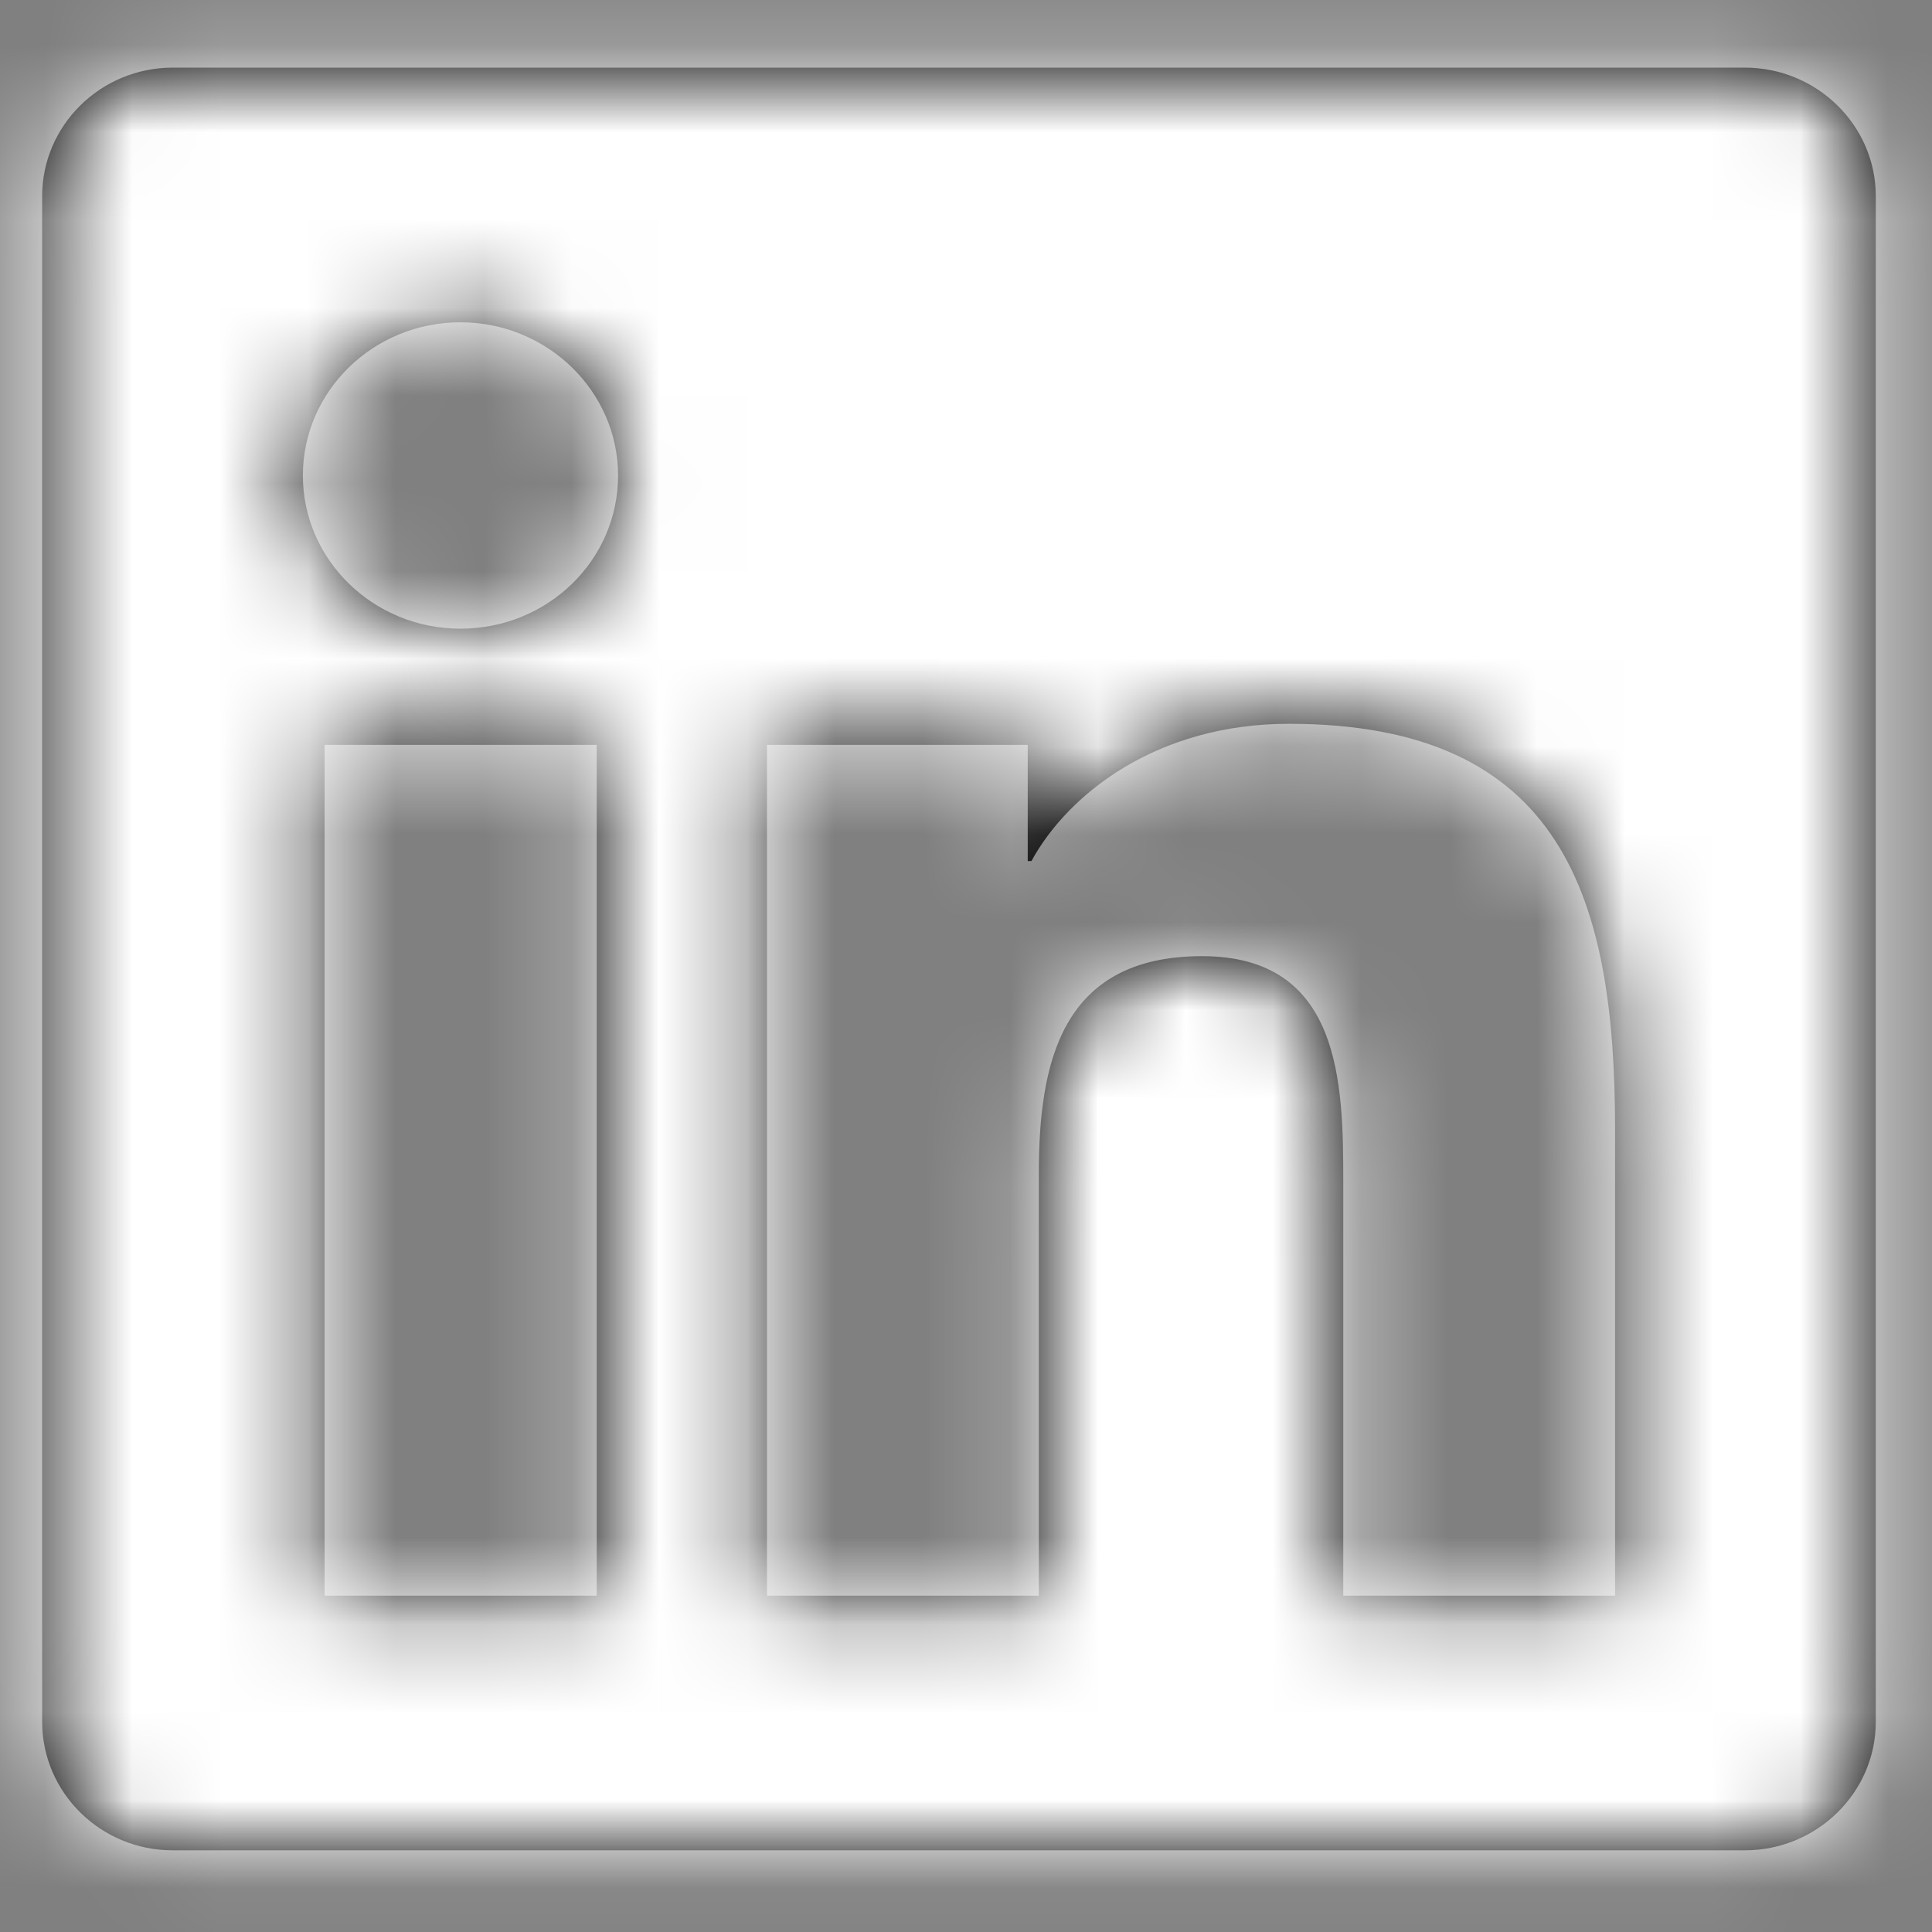<?xml version="1.0" encoding="UTF-8"?>
<svg width="22px" height="22px" viewBox="0 0 22 22" version="1.1" xmlns="http://www.w3.org/2000/svg" xmlns:xlink="http://www.w3.org/1999/xlink">
    <rect x="0" y="0" width="22" height="22" fill="#808080" stroke="none"/>
    <!-- Generator: Sketch 49.3 (51167) - http://www.bohemiancoding.com/sketch -->
    <title>Icons/Brands/linkedin</title>
    <desc>Created with Sketch.</desc>
    <defs>
        <path d="M22.869,3.77 L4.967,3.77 C4.146,3.77 3.48,4.427 3.48,5.234 L3.48,22.606 C3.48,23.413 4.146,24.07 4.967,24.07 L22.869,24.07 C23.689,24.07 24.36,23.413 24.36,22.606 L24.36,5.234 C24.36,4.427 23.689,3.77 22.869,3.77 Z M9.791,21.17 L6.696,21.17 L6.696,11.482 L9.795,11.482 L9.795,21.17 L9.791,21.17 Z M8.243,10.159 C7.251,10.159 6.449,9.375 6.449,8.415 C6.449,7.454 7.251,6.67 8.243,6.67 C9.231,6.67 10.038,7.454 10.038,8.415 C10.038,9.38 9.236,10.159 8.243,10.159 Z M21.391,21.17 L18.296,21.17 L18.296,16.457 C18.296,15.334 18.273,13.888 16.688,13.888 C15.076,13.888 14.829,15.112 14.829,16.376 L14.829,21.17 L11.734,21.17 L11.734,11.482 L14.703,11.482 L14.703,12.805 L14.745,12.805 C15.16,12.044 16.171,11.242 17.677,11.242 C20.809,11.242 21.391,13.249 21.391,15.859 L21.391,21.17 Z" id="path-1"></path>
    </defs>
    <g id="Page-1" stroke="none" stroke-width="1" fill="none" fill-rule="evenodd">
        <g id="homepage" transform="translate(-135, -5079)">
            <g id="footer" transform="translate(0, 4827)">
                <g id="Group" transform="translate(132, 50)">
                    <g id="logo-section" transform="translate(0, 50)">
                        <g id="social-media-copy" transform="translate(0, 149)">
                            <g id="Icons/Brands/linkedin">
                                <mask id="mask-2" fill="white">
                                    <use xlink:href="#path-1"></use>
                                </mask>
                                <use id="linkedin" fill="#000000" fill-rule="nonzero" xlink:href="#path-1"></use>
                                <g id="Colors/5th" mask="url(#mask-2)" fill="#FFFFFF" fill-rule="evenodd">
                                    <rect id="Rectangle" x="0" y="0" width="27.944" height="27.944"></rect>
                                </g>
                            </g>
                        </g>
                    </g>
                </g>
            </g>
        </g>
    </g>
</svg>